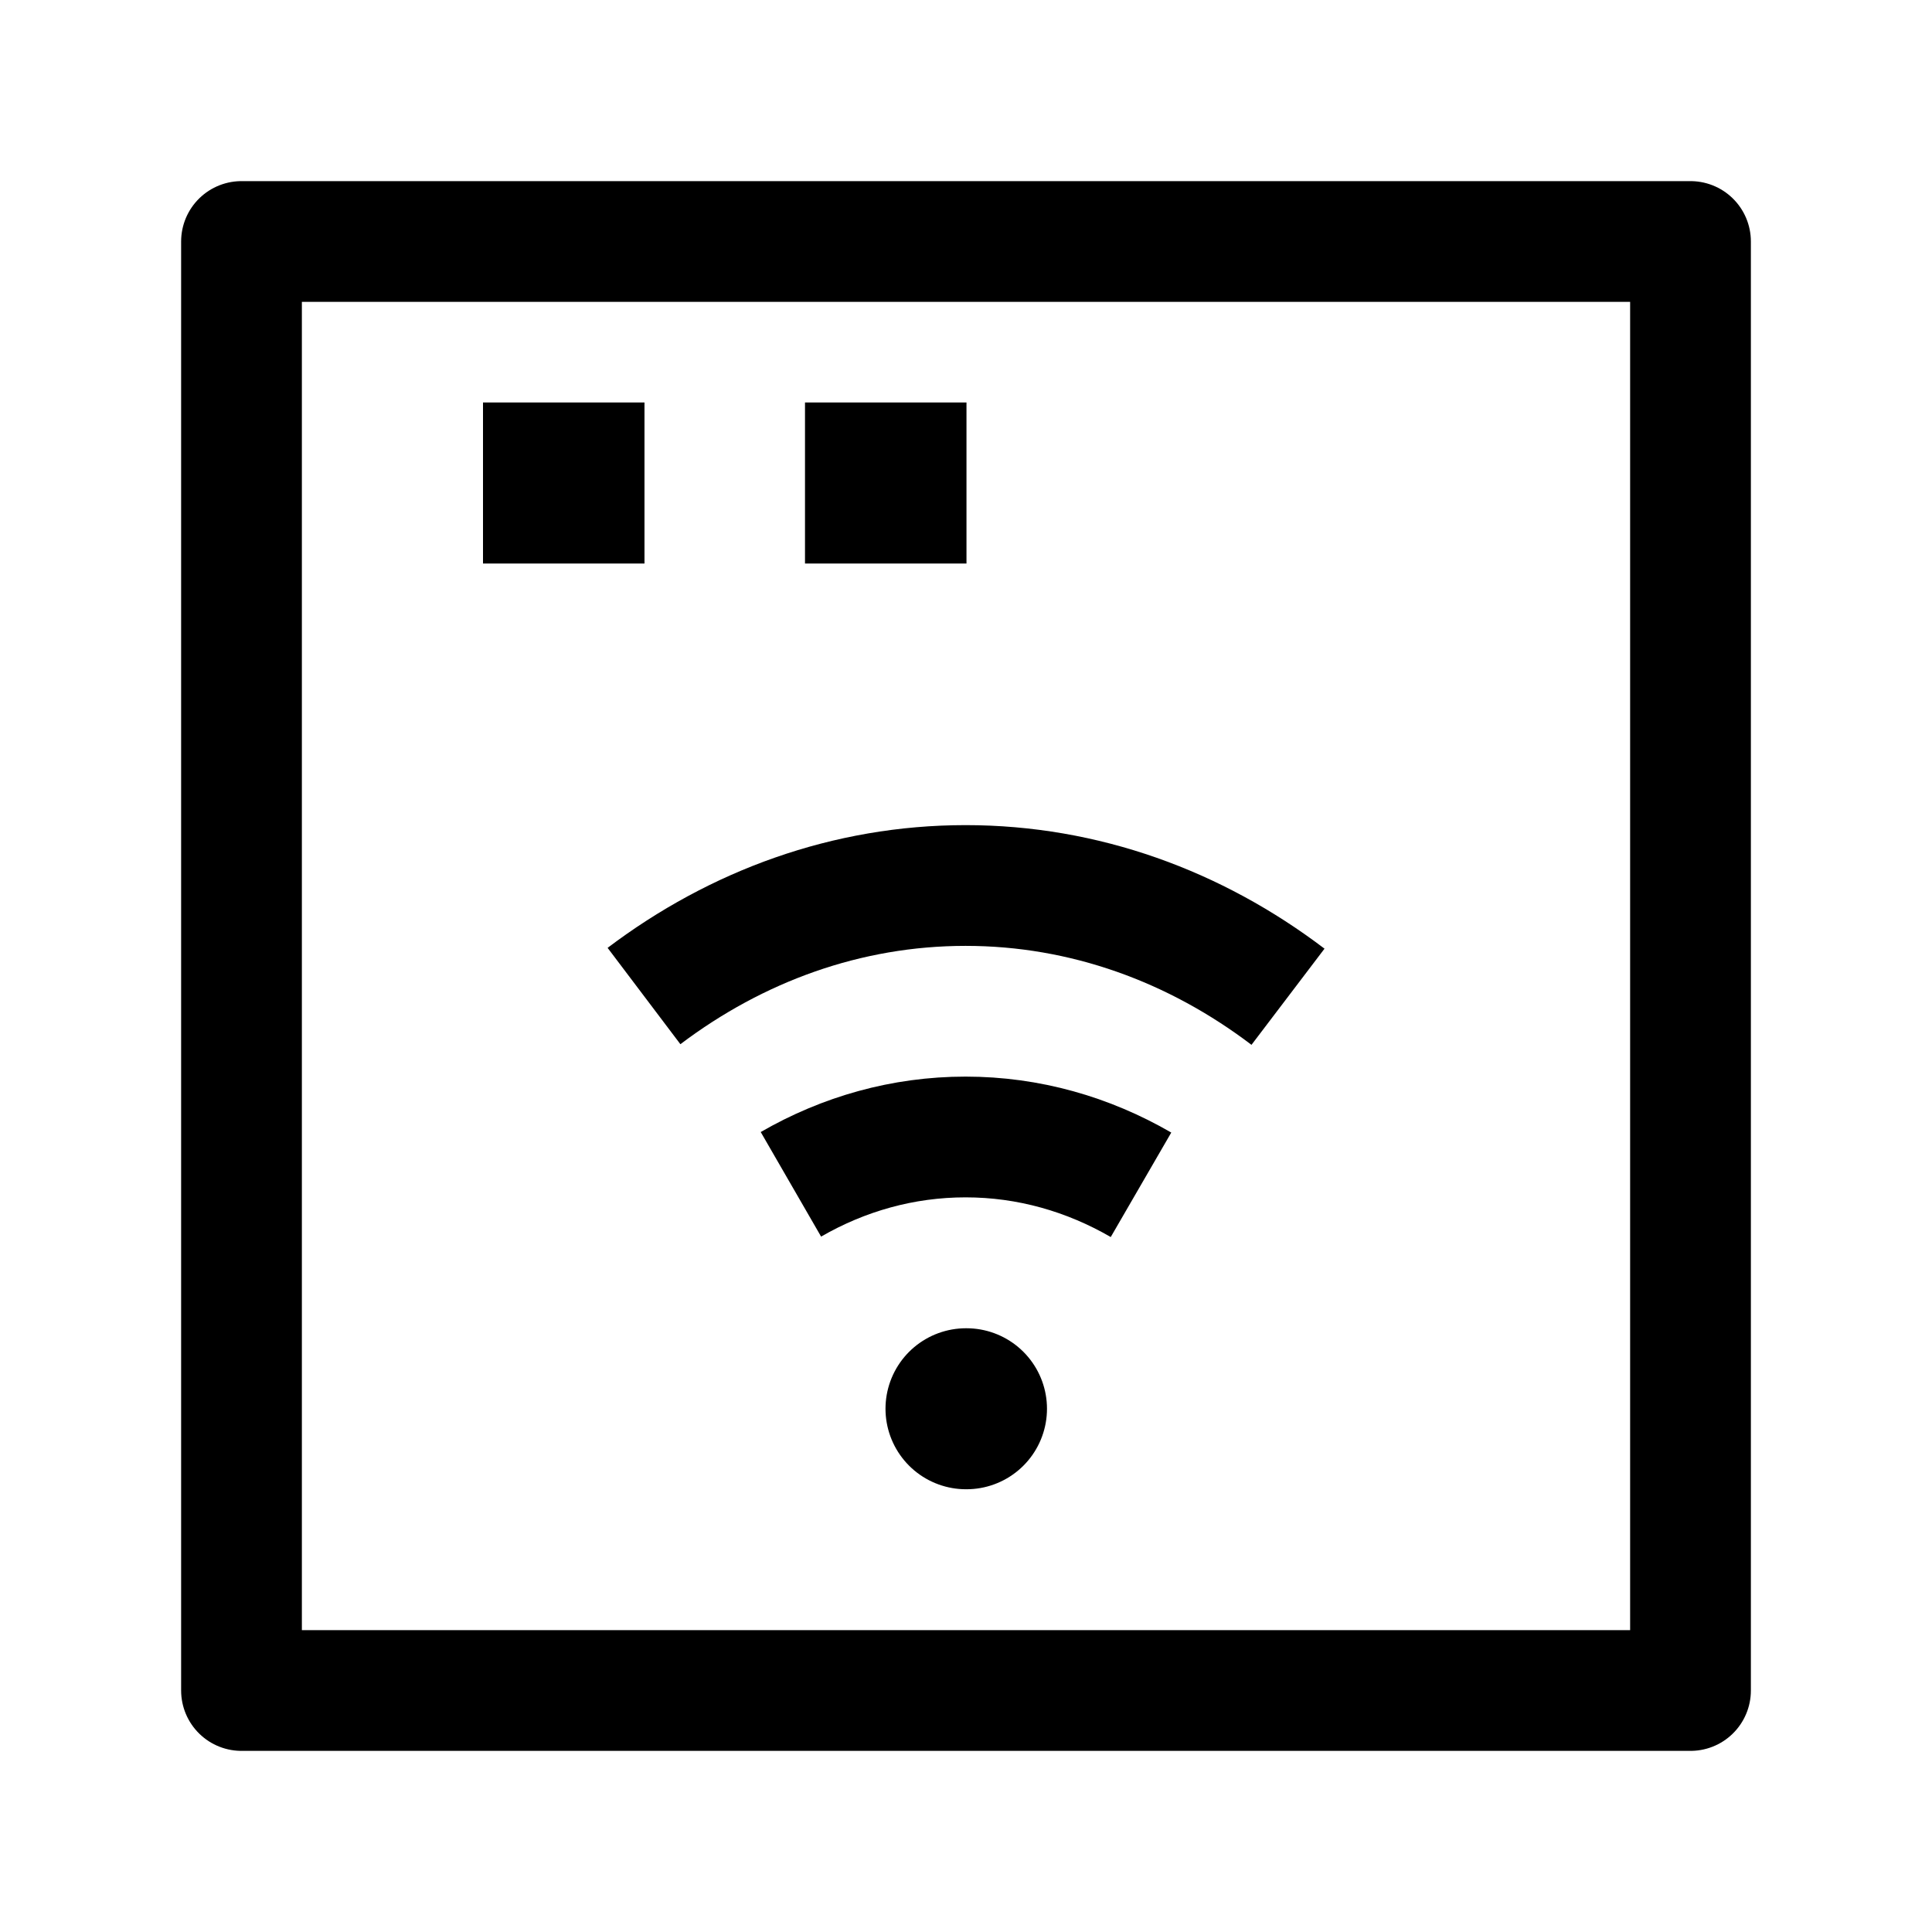 <svg width="24" height="24" viewBox="0 0 24 24" fill="none" xmlns="http://www.w3.org/2000/svg">
    <path d="M8 12.373C9.149 11.505 10.521 11 11.995 11C13.473 11 14.849 11.508 16 12.382M14.174 14.718C13.518 14.338 12.778 14.124 11.995 14.124C11.215 14.124 10.478 14.335 9.825 14.712" stroke="currentColor" stroke-width="1.5" stroke-linejoin="round"/>
    <path d="M12 17.5H12.006" stroke="currentColor" stroke-width="2" stroke-linecap="round" stroke-linejoin="round"/>
    <path d="M7 6H7.006" stroke="currentColor" stroke-width="2" stroke-linecap="square" stroke-linejoin="round"/>
    <path d="M11 6H11.006" stroke="currentColor" stroke-width="2" stroke-linecap="square" stroke-linejoin="round"/>
    <path d="M21 3V21H3V3H21Z" stroke="currentColor" stroke-width="1.5" stroke-linecap="square" stroke-linejoin="round"/>
</svg>
